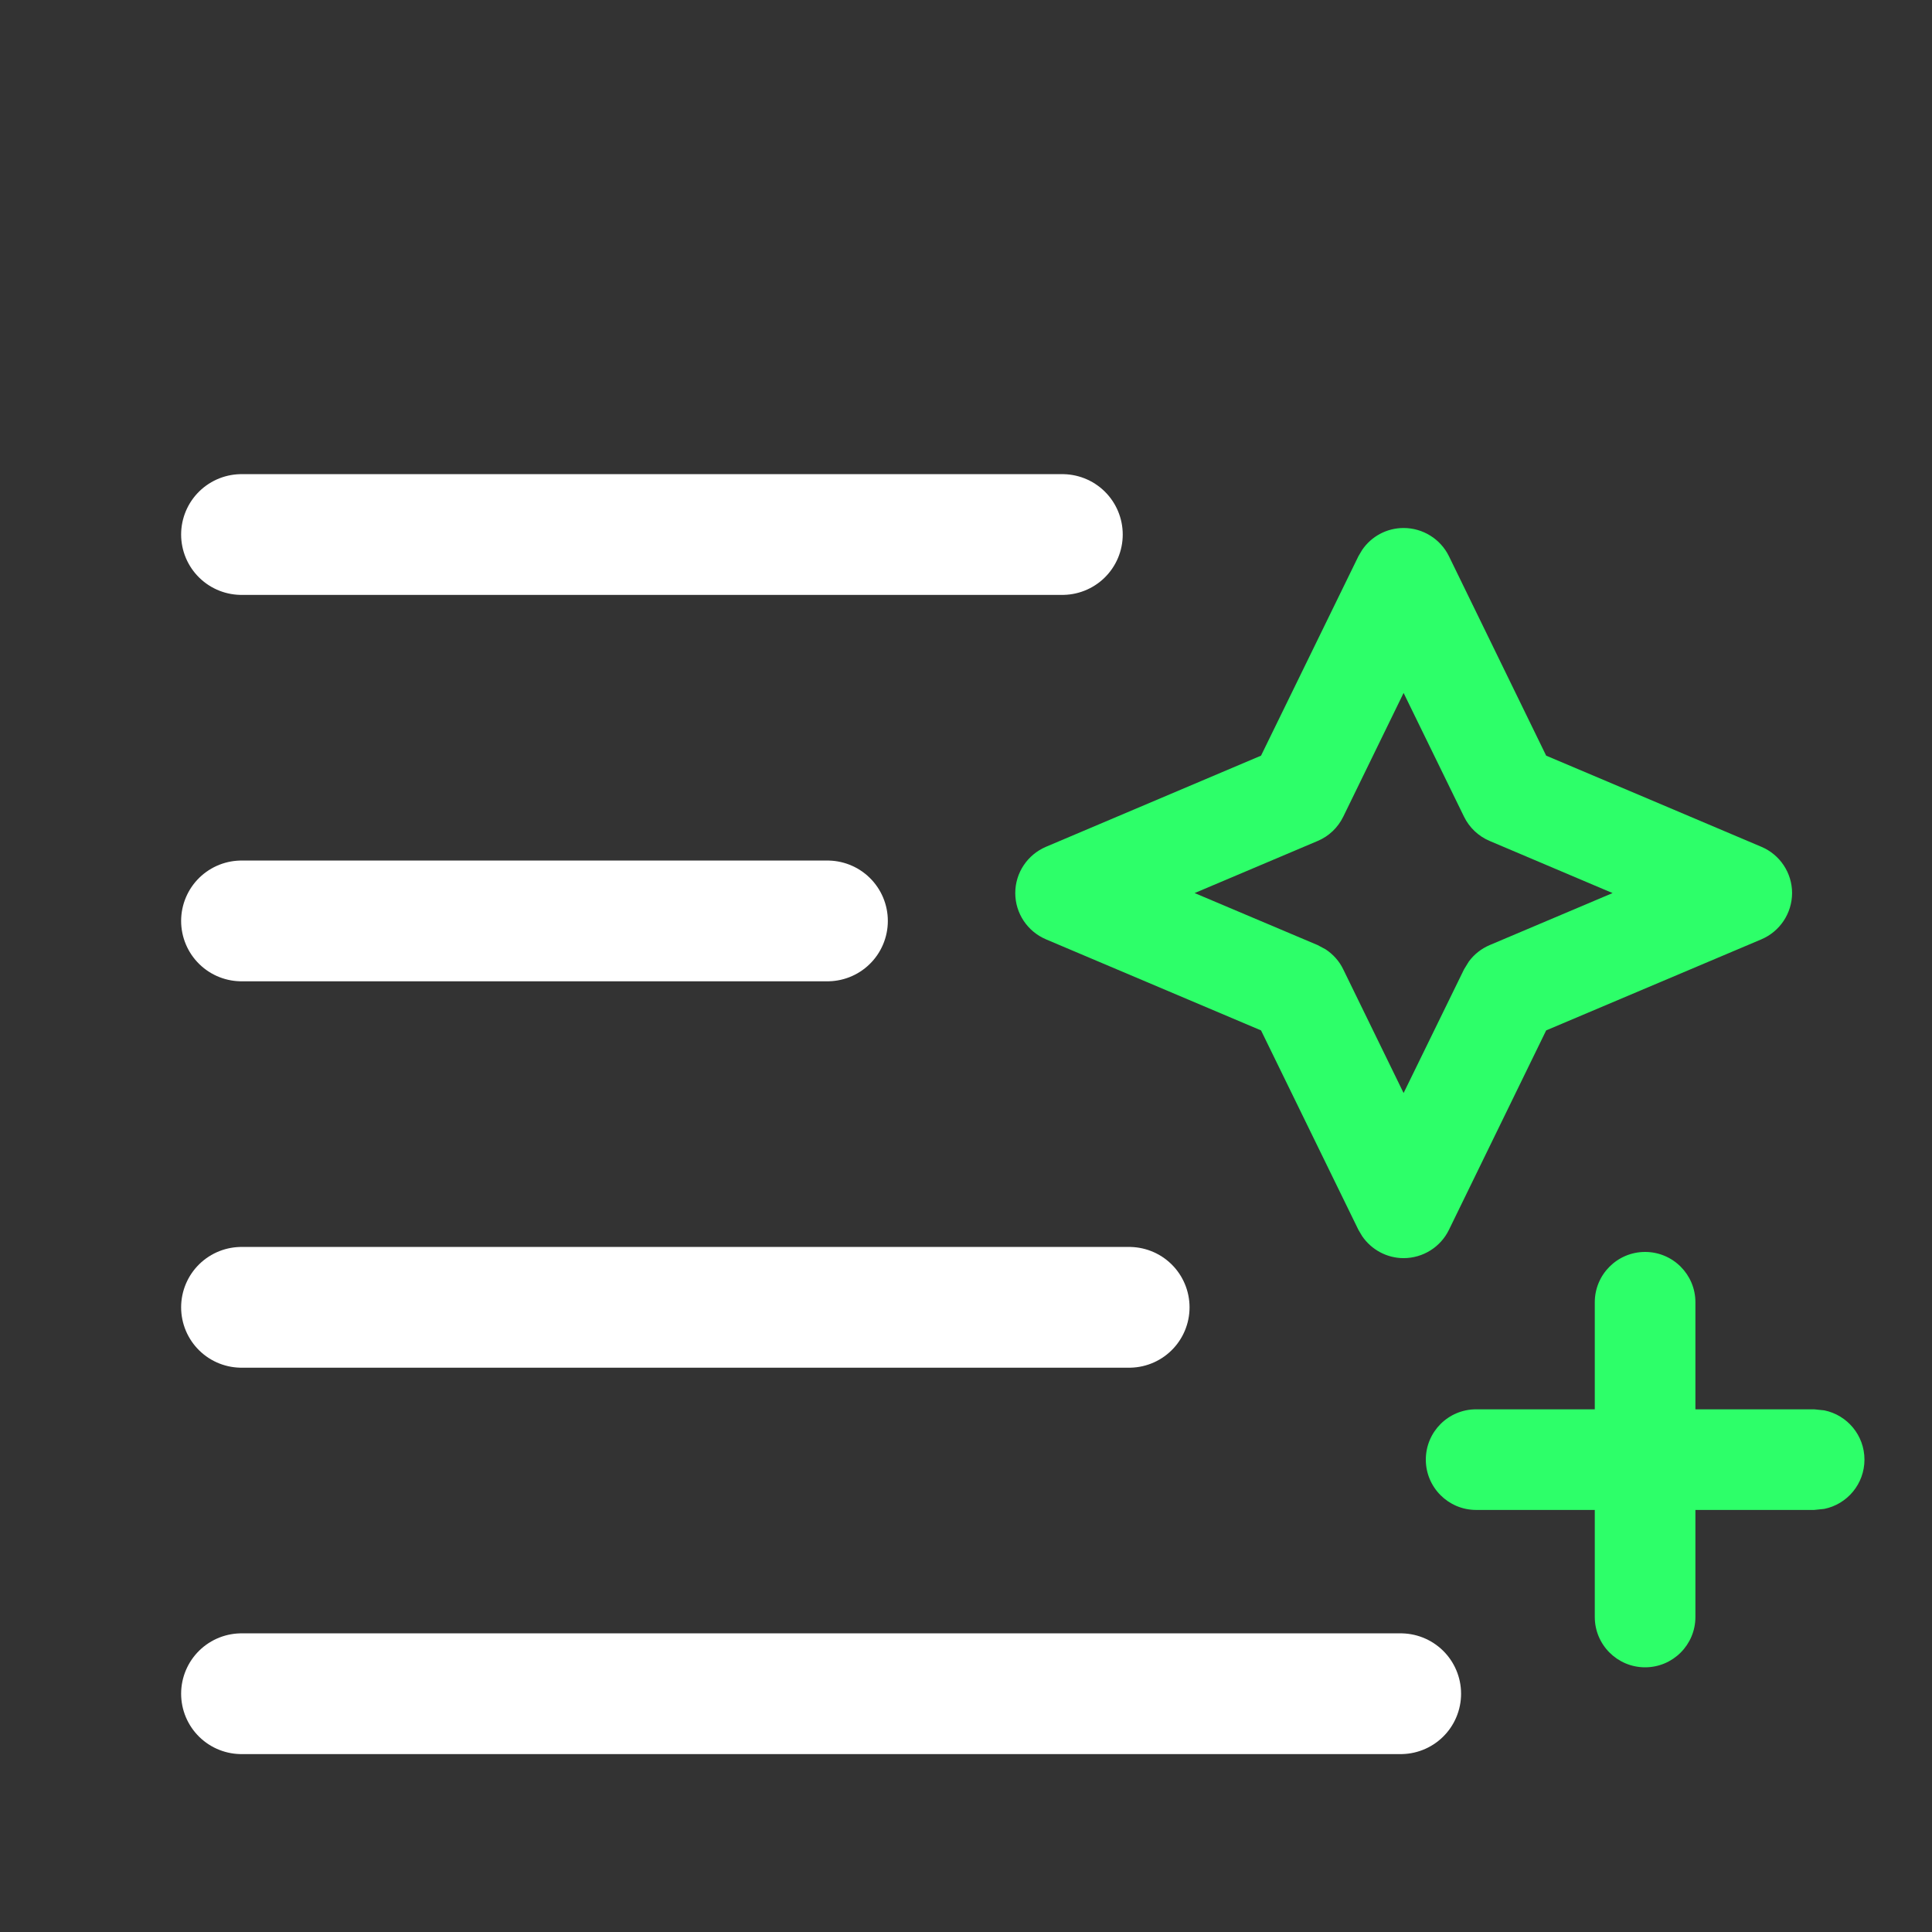 <svg width="24" height="24" viewBox="0 0 24 24" fill="none" xmlns="http://www.w3.org/2000/svg">
<rect x="0" y="0" width="24" height="24" fill="#333333" stroke="none"/>
<g clip-path="url(#clip0_7915_1661)">
<path d="M10.279 11.44H3M13.197 6.64H3M14.027 16.24H3M17.4 21.04H3" stroke="white" stroke-width="1.5" stroke-linecap="round" stroke-linejoin="round"/>
<path d="M20.436 15.552C20.781 15.552 21.061 15.832 21.061 16.177V17.507H22.536L22.662 17.52C22.947 17.578 23.161 17.83 23.161 18.132C23.161 18.434 22.947 18.686 22.662 18.744L22.536 18.757H21.061V20.087C21.061 20.432 20.781 20.712 20.436 20.712C20.091 20.712 19.811 20.432 19.811 20.087V18.757H18.337C17.992 18.757 17.712 18.477 17.712 18.132C17.712 17.787 17.991 17.507 18.337 17.507H19.811V16.177C19.811 15.832 20.091 15.552 20.436 15.552ZM17.436 6.559C17.675 6.559 17.894 6.695 17.999 6.909L19.207 9.387C19.617 9.56 20.026 9.734 20.436 9.907C20.918 10.111 21.398 10.315 21.88 10.519C22.111 10.616 22.262 10.843 22.262 11.094C22.261 11.345 22.111 11.571 21.88 11.669L19.207 12.8L17.999 15.278C17.894 15.493 17.675 15.629 17.436 15.629C17.228 15.629 17.035 15.524 16.92 15.354L16.875 15.278L15.665 12.8L12.994 11.669C12.763 11.571 12.612 11.345 12.612 11.094C12.612 10.843 12.763 10.617 12.994 10.519L15.665 9.387L16.875 6.909L16.92 6.833C17.035 6.663 17.227 6.559 17.436 6.559ZM16.686 10.146C16.62 10.281 16.507 10.389 16.368 10.447L14.84 11.094L16.368 11.74L16.467 11.793C16.56 11.854 16.637 11.939 16.686 12.041L17.436 13.578L18.187 12.041L18.246 11.945C18.312 11.855 18.402 11.784 18.506 11.74L20.032 11.094C20.004 11.082 19.977 11.07 19.949 11.059C19.468 10.855 18.987 10.651 18.506 10.447C18.367 10.389 18.253 10.281 18.187 10.146L17.436 8.608L16.686 10.146Z" fill="#2DFF69"/>
</g>
<defs>
<clipPath id="clip0_7915_1661">
<rect width="24" height="24" fill="white"/>
</clipPath>
</defs>
</svg>
